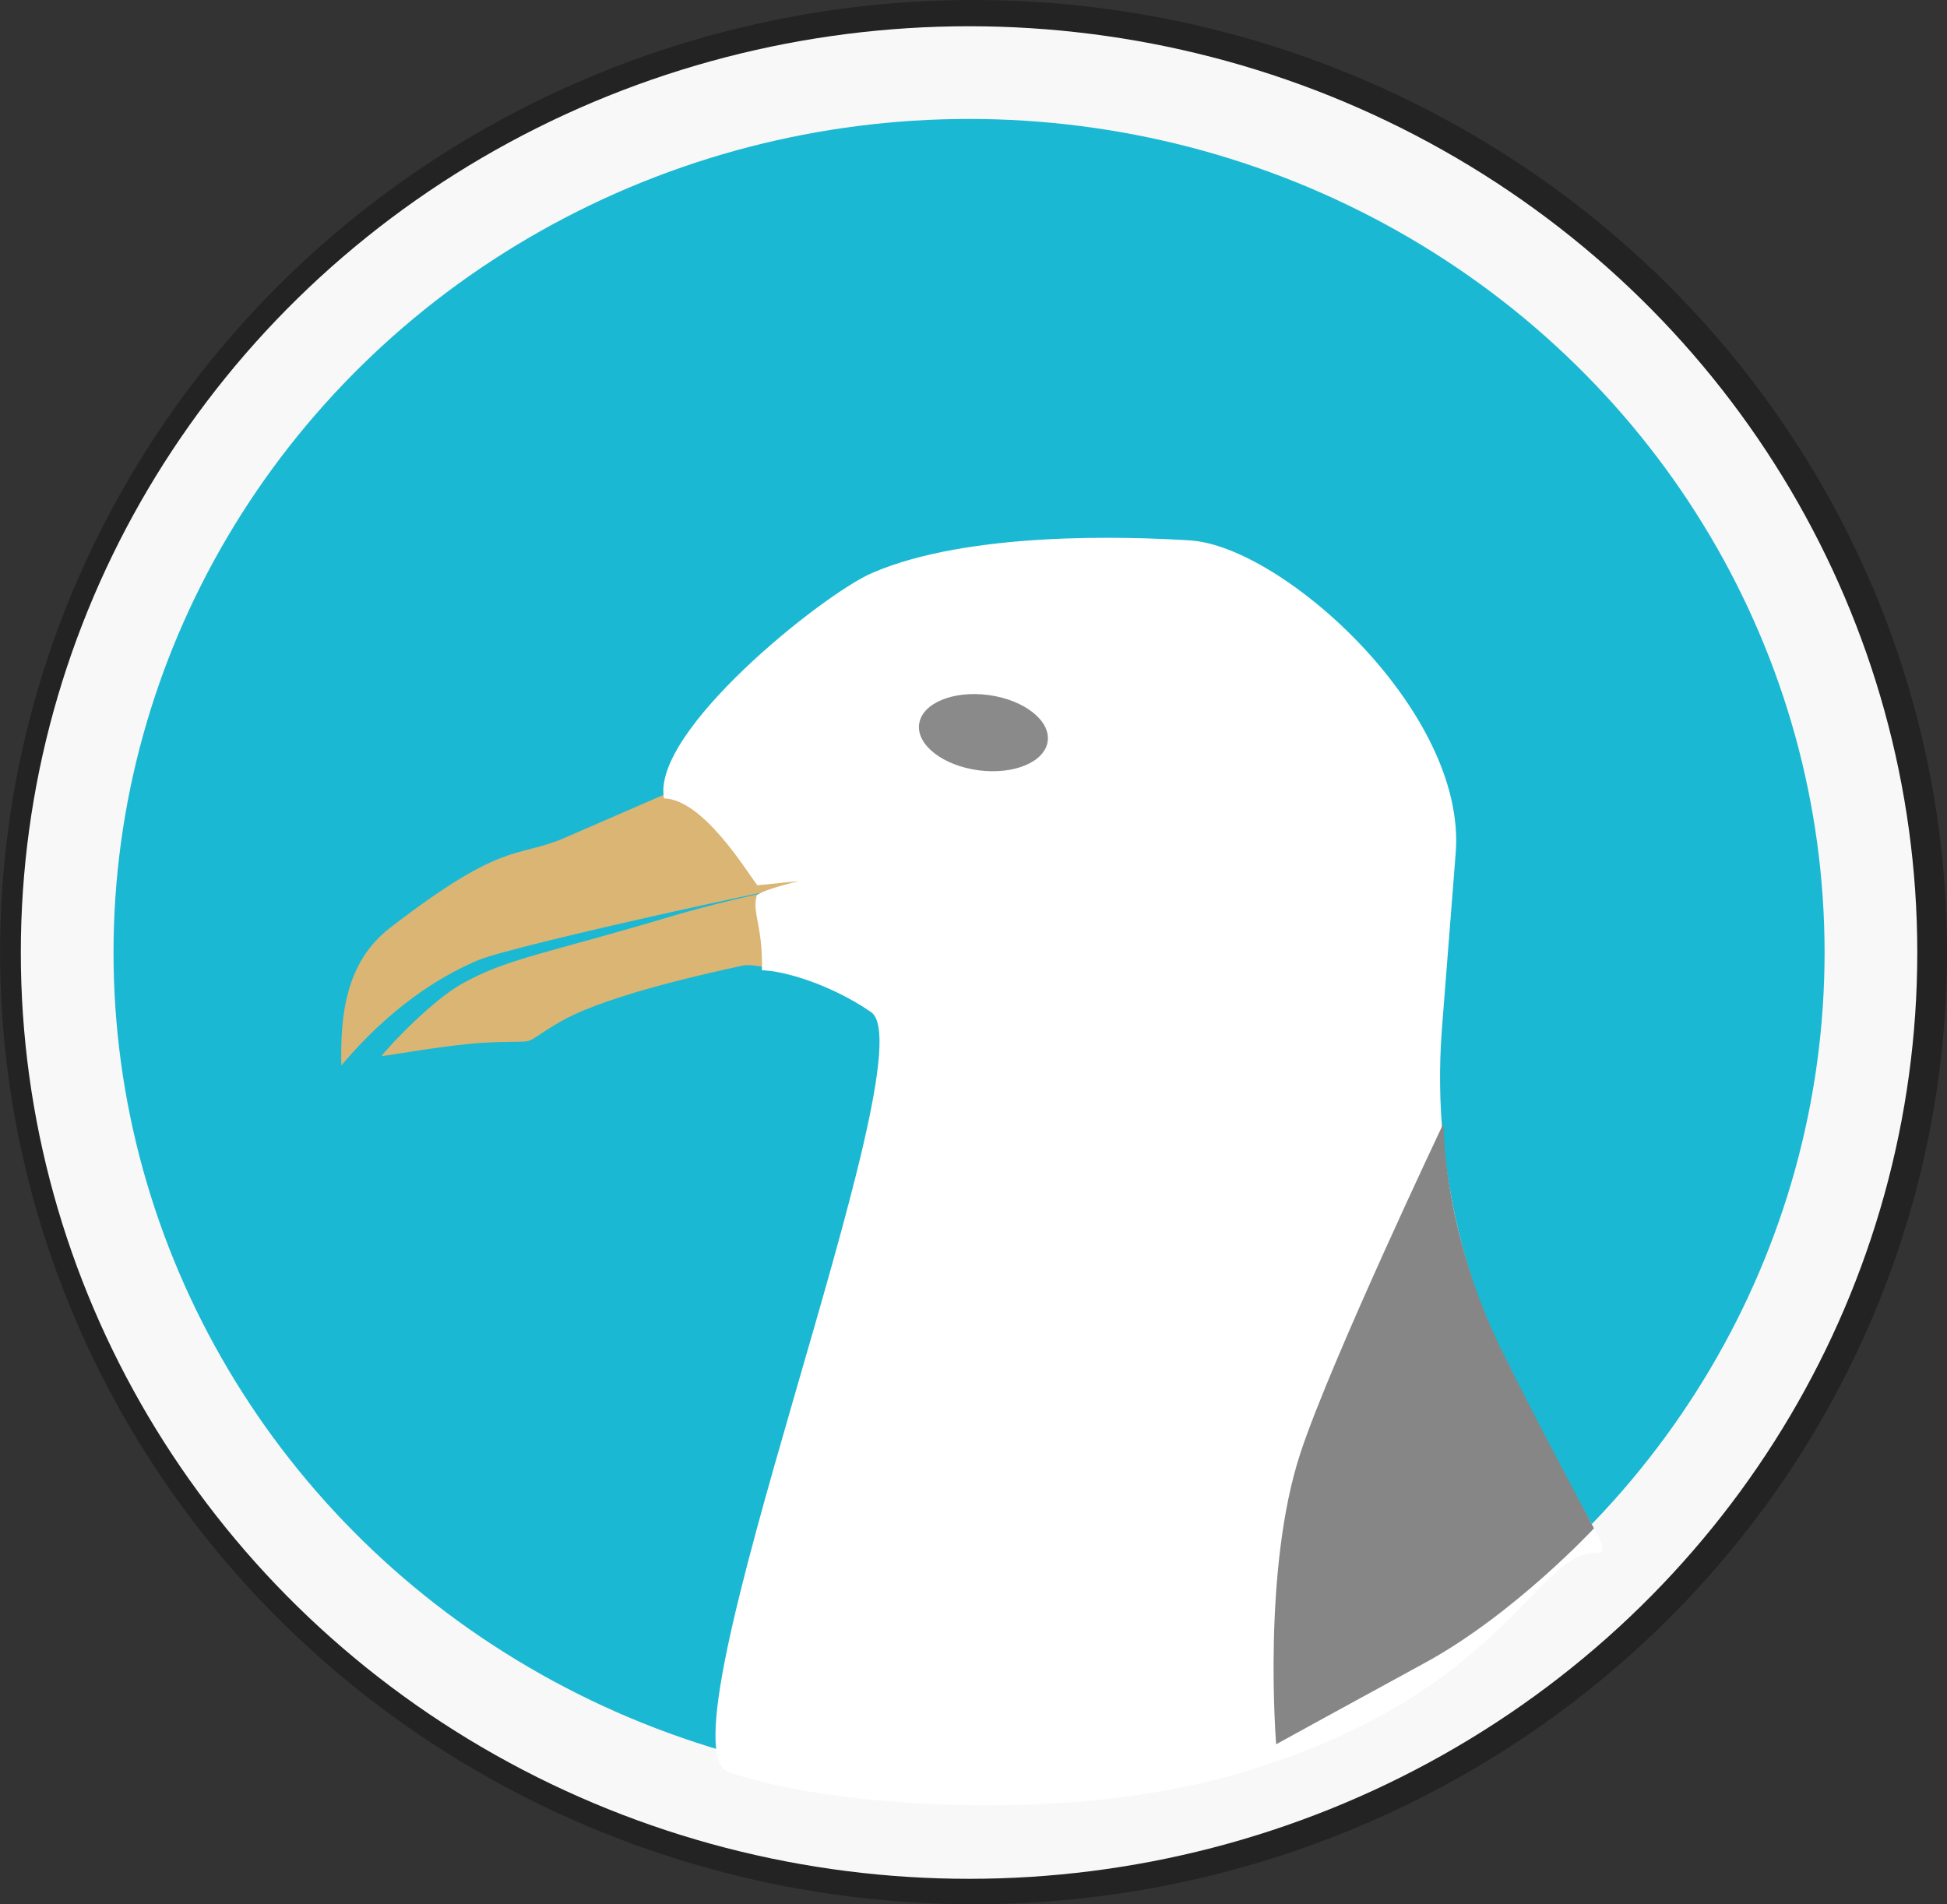 <?xml version="1.0" encoding="UTF-8" standalone="no"?>
<!-- Created with Inkscape (http://www.inkscape.org/) -->

<svg
   width="108.355"
   height="105.985"
   viewBox="0 0 28.669 28.042"
   version="1.1"
   id="svg1"
   sodipodi:docname="anti-air-option.svg"
   inkscape:version="1.3.2 (091e20e, 2023-11-25, custom)"
   xml:space="preserve"
   xmlns:inkscape="http://www.inkscape.org/namespaces/inkscape"
   xmlns:sodipodi="http://sodipodi.sourceforge.net/DTD/sodipodi-0.dtd"
   xmlns="http://www.w3.org/2000/svg"
   xmlns:svg="http://www.w3.org/2000/svg"><rect x="0" y="0" width="28.669" height="28.042" fill="#333333" stroke="none"/><sodipodi:namedview
     id="namedview1"
     pagecolor="#505050"
     bordercolor="#ffffff"
     borderopacity="1"
     inkscape:showpageshadow="0"
     inkscape:pageopacity="0"
     inkscape:pagecheckerboard="1"
     inkscape:deskcolor="#505050"
     inkscape:document-units="mm"
     showguides="true"
     inkscape:zoom="7.4063968"
     inkscape:cx="50.901945"
     inkscape:cy="53.939859"
     inkscape:window-width="1920"
     inkscape:window-height="1094"
     inkscape:window-x="-11"
     inkscape:window-y="-11"
     inkscape:window-maximized="1"
     inkscape:current-layer="layer1"
     inkscape:lockguides="true" /><defs
     id="defs1" /><g
     inkscape:label="Layer 1"
     inkscape:groupmode="layer"
     id="layer1"
     transform="translate(-1.677,0.199)"><ellipse
       style="fill:#141414;fill-opacity:0.513;stroke:none;stroke-width:6.267;stroke-linejoin:bevel;stroke-dasharray:none;stroke-opacity:1"
       id="path4"
       cx="16.012"
       cy="13.822"
       rx="14.334"
       ry="14.021" /><path
       id="path14-34"
       style="fill:#000000;fill-opacity:0.606;stroke:none;stroke-width:0.513;stroke-linejoin:bevel"
       inkscape:transform-center-x="0.15905103"
       inkscape:transform-center-y="-0.13149262"
       d="M 17.213,8.641 10.898,16.006 9.916,15.164 16.231,7.8 14.444,7.681 20.891,3.326 17.457,10.626 Z"
       sodipodi:nodetypes="cccccccc" /><ellipse
       style="fill:#1bb8d3;fill-opacity:1;stroke:#f8f8f8;stroke-width:1.365;stroke-linejoin:bevel;stroke-dasharray:none;stroke-opacity:1"
       id="path2"
       cx="15.946"
       cy="13.828"
       rx="13.28"
       ry="12.958" /><path
       id="rect8-2"
       style="fill:none;fill-opacity:1;stroke:#0b6481;stroke-width:0.265;stroke-linejoin:bevel;stroke-dasharray:none;stroke-opacity:1"
       d="m 33.967,9.921 5.427,1.127 -0.094,8.717 -5.301,0.872 z"
       sodipodi:nodetypes="ccccc" /><rect
       style="opacity:1;fill:#1bb8d3;fill-opacity:1;stroke:#292929;stroke-width:0;stroke-linejoin:miter;stroke-dasharray:none;stroke-opacity:1"
       id="rect10"
       width="9.785"
       height="2.737"
       x="9.739"
       y="6.804" /><path
       id="path5"
       style="opacity:1;fill:#dab574;fill-opacity:1;stroke:none;stroke-width:0.265;stroke-linejoin:round;stroke-miterlimit:80;stroke-dasharray:none;stroke-dashoffset:127.298;stroke-opacity:1;paint-order:stroke markers fill"
       d="m 15.607,12.602 c -0.432,-0.061 -2.372,0.193 -4.083,0.704 -1.809,0.541 -2.366,0.604 -3.044,0.981 -0.425,0.237 -1.058,0.895 -1.186,1.067 0.16,-0.018 0.785,-0.132 1.304,-0.182 0.431,-0.042 0.772,-0.019 0.855,-0.04 0.117,-0.029 0.35,-0.264 0.85,-0.465 0.328,-0.132 0.929,-0.348 2.316,-0.648 0.294,-0.064 1.804,0.445 2.127,0.41 2.96,-0.323 0.888,-1.823 0.86,-1.827 z"
       sodipodi:nodetypes="ssscssssss" /><path
       id="path3"
       style="opacity:1;fill:#dab574;fill-opacity:1;stroke:none;stroke-width:0.265;stroke-linejoin:round;stroke-miterlimit:80;stroke-dasharray:none;stroke-dashoffset:127.298;stroke-opacity:1;paint-order:stroke markers fill"
       d="m 12.148,11.201 c 2.538,-1.105 4.135,1.356 2.152,1.479 -0.423,0.026 -5.046,1.034 -5.588,1.263 -0.576,0.244 -1.301,0.706 -2.009,1.548 -0.017,-0.732 0.063,-1.521 0.715,-2.025 1.699,-1.312 1.863,-1.017 2.583,-1.331 z"
       sodipodi:nodetypes="ssscsss"
       inkscape:transform-center-x="4.0040628"
       inkscape:transform-center-y="-0.20279169" /><path
       id="path1"
       style="opacity:1;fill:#ffffff;fill-opacity:1;stroke:none;stroke-width:0.265;stroke-linejoin:round;stroke-miterlimit:80;stroke-dasharray:none;stroke-dashoffset:127.298;stroke-opacity:1;paint-order:stroke markers fill"
       d="m 22.91,14.935 c -0.366,4.661 2.901,7.763 2.286,7.734 -0.909,-0.043 -1.349,2.099 -5.299,3.253 -2.571,0.751 -6.054,0.48 -7.493,-0.026 -1.108,-0.389 2.978,-10.587 2.099,-11.191 -0.596,-0.41 -1.287,-0.609 -1.607,-0.616 0.018,-0.639 -0.149,-0.849 -0.077,-1.099 0.036,-0.082 1.251,-0.487 3.155,-0.418 0,0 -2.114,0.153 -3.145,0.266 -0.171,-0.224 -0.8,-1.264 -1.374,-1.28 -0.192,-0.984 2.334,-3.002 3.058,-3.317 1.42,-0.617 3.748,-0.541 4.687,-0.482 1.362,0.086 4.075,2.52 3.912,4.6 z"
       sodipodi:nodetypes="ssssscccccssss" /><ellipse
       style="opacity:1;fill:#8a8a8a;fill-opacity:1;stroke:none;stroke-width:0;stroke-linejoin:bevel;stroke-dasharray:none"
       id="path9-5"
       cx="17.409"
       cy="8.375"
       rx="0.955"
       ry="0.559"
       transform="rotate(7.551)" /><path
       id="rect1"
       style="opacity:1;fill:#868686;stroke-width:0.265;stroke-linejoin:round;stroke-miterlimit:80;stroke-dashoffset:127.298;paint-order:stroke markers fill"
       d="m 20.825,21.199 c 0.449,-1.362 2.108,-4.858 2.108,-4.858 0,0 -0.02,1.549 0.845,3.323 0.473,0.97 1.37,2.643 1.37,2.643 0,0 -1.176,1.266 -2.491,1.982 -1.002,0.545 -2.189,1.198 -2.189,1.198 0,0 -0.21,-2.566 0.357,-4.287 z"
       sodipodi:nodetypes="scscscs" /></g></svg>
